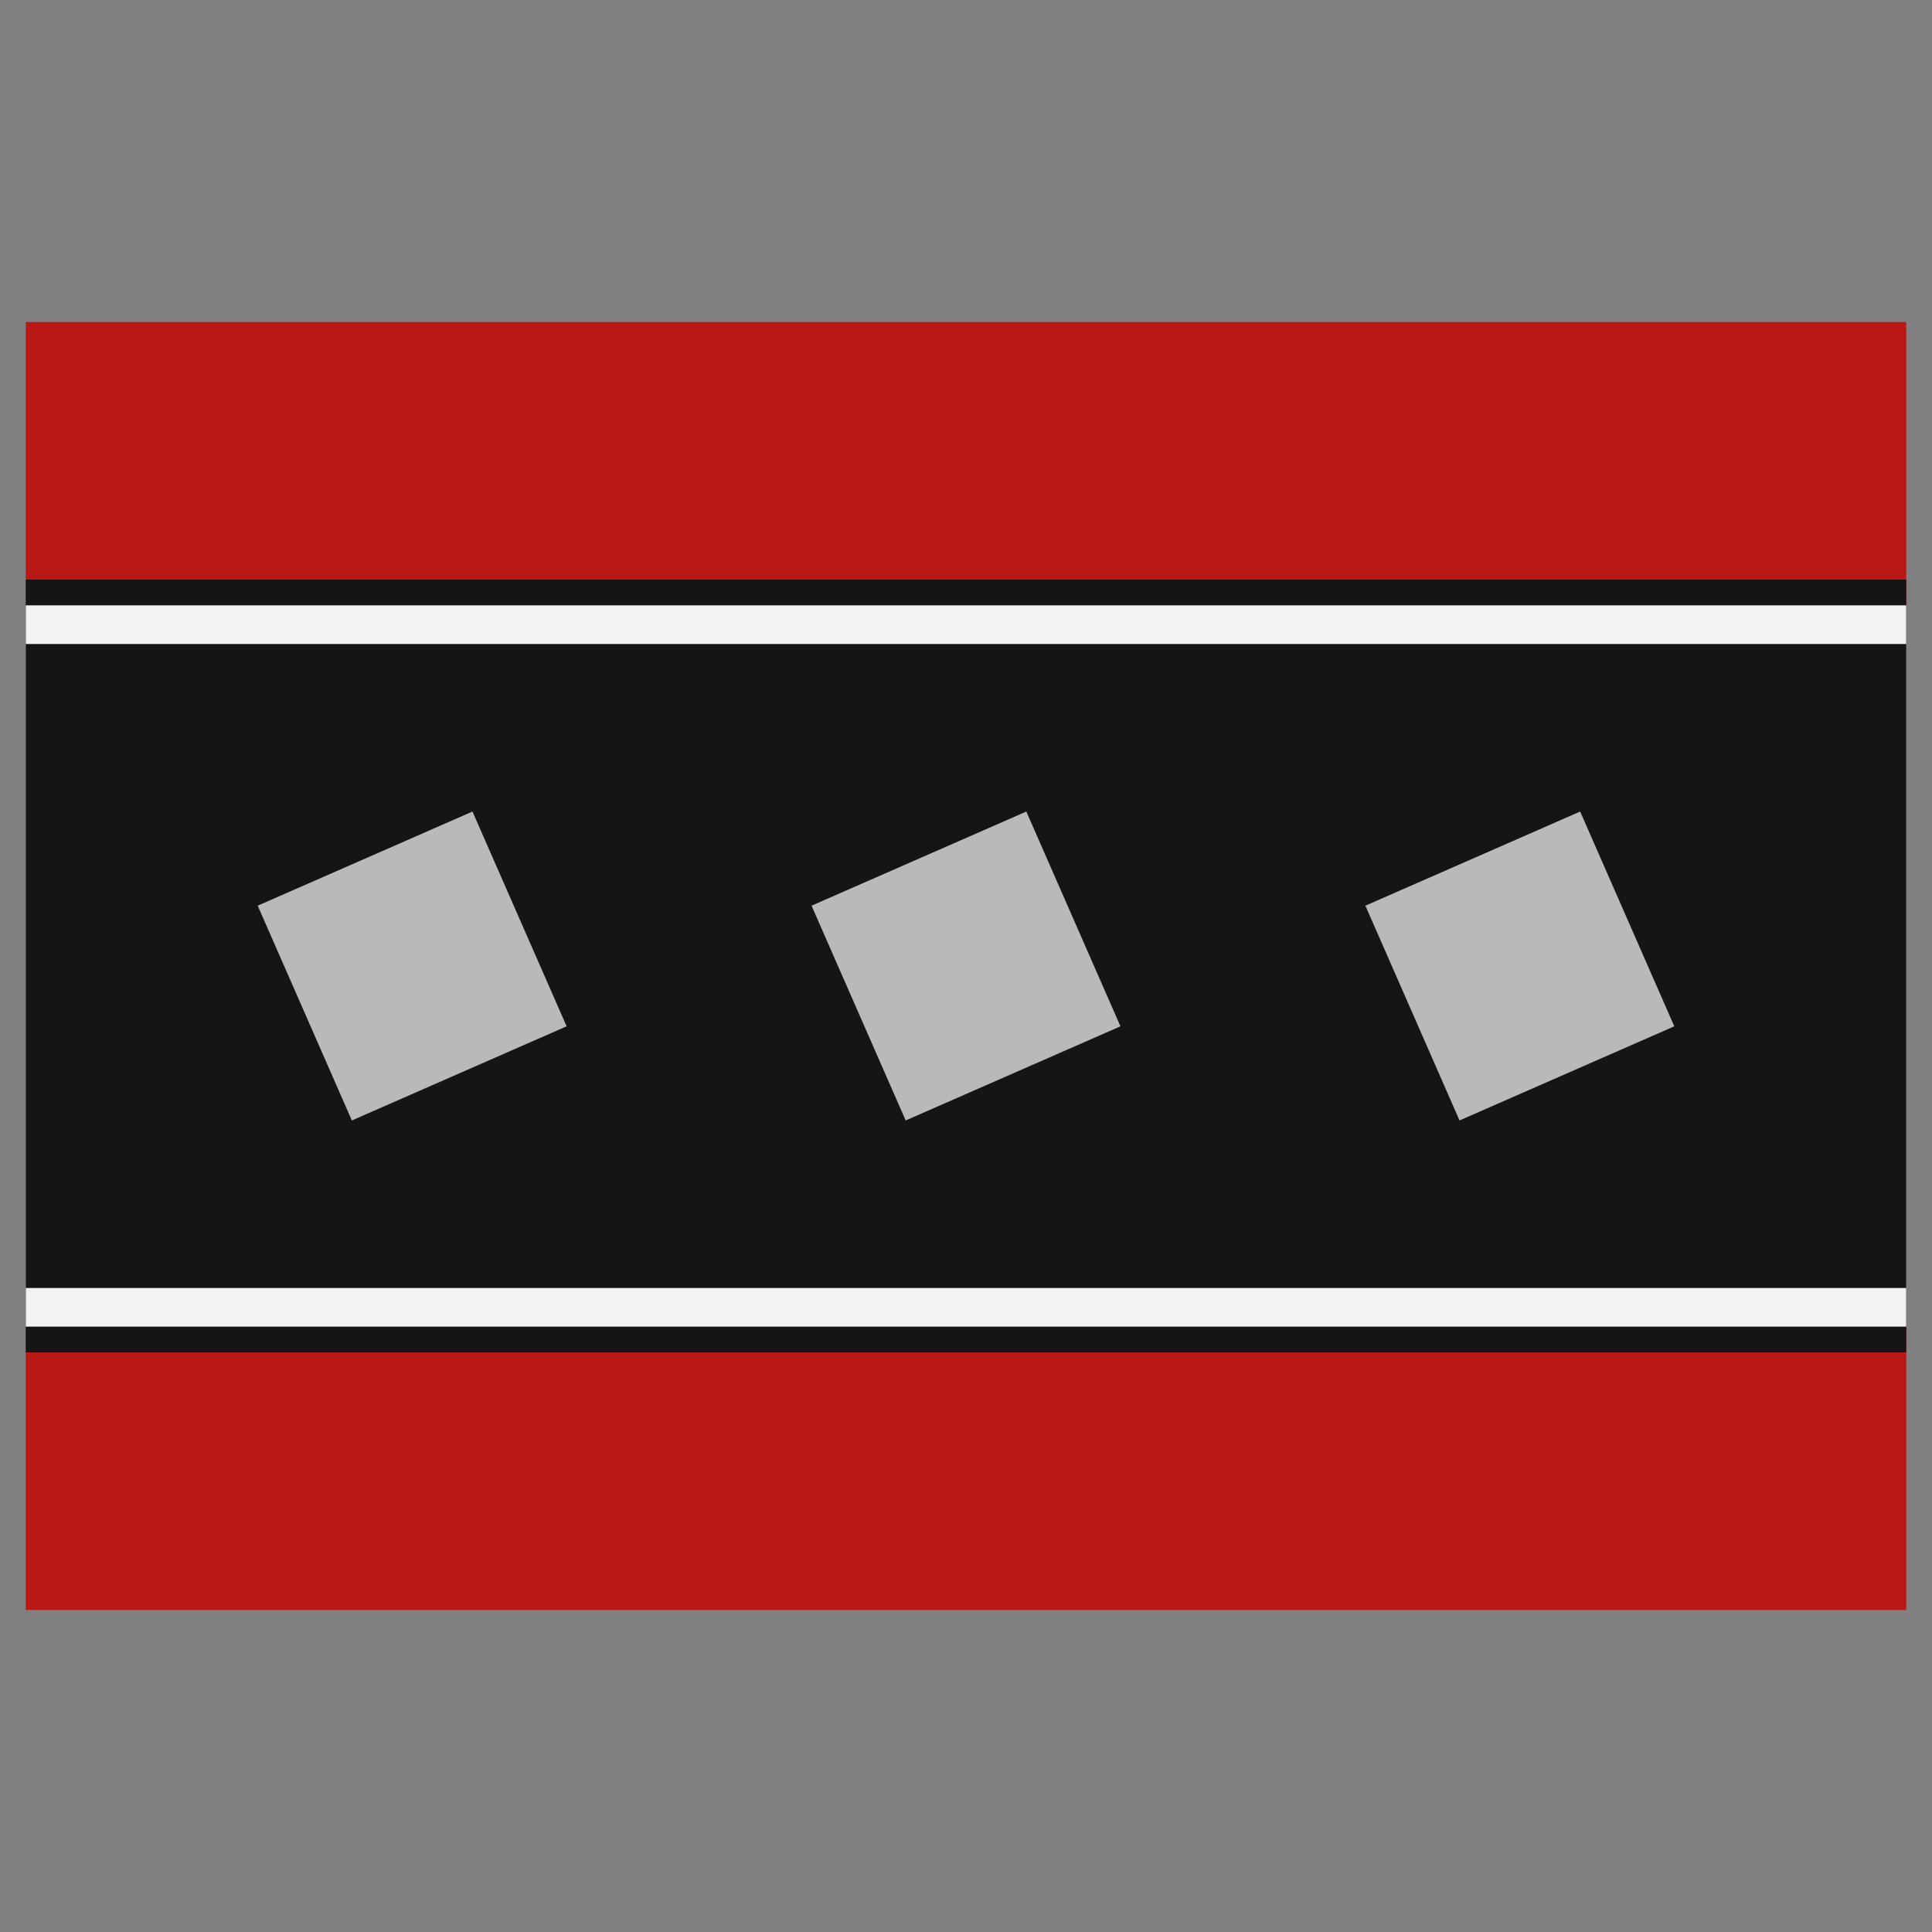 <svg id="ger_berlin_assault_1_icon" xmlns="http://www.w3.org/2000/svg" width="150" height="150" viewBox="0 0 150 150">
  <rect x="0" y="0" width="150" height="150" fill="#808080" stroke="none"/>
  <defs>
    <style>
      .cls-1 {
        fill: #ba1717;
      }

      .cls-2 {
        fill: #151515;
      }

      .cls-3 {
        fill: #f2f2f2;
      }

      .cls-4 {
        fill: #b9b9b9;
        fill-rule: evenodd;
      }
    </style>
  </defs>
  <rect class="cls-1" x="2" y="25" width="146" height="100"/>
  <rect class="cls-2" x="2" y="45" width="146" height="60"/>
  <rect class="cls-3" x="2" y="47" width="146" height="56"/>
  <rect class="cls-2" x="2" y="50" width="146" height="50"/>
  <path class="cls-4" d="M20.008,70.317l16.675-7.309,7.309,16.675L27.317,86.992Z"/>
  <path id="Rectangle_1_copy" data-name="Rectangle 1 copy" class="cls-4" d="M63.008,70.317l16.675-7.309,7.309,16.675L70.317,86.992Z"/>
  <path id="Rectangle_1_copy_2" data-name="Rectangle 1 copy 2" class="cls-4" d="M106.008,70.317l16.675-7.309,7.309,16.675-16.675,7.309Z"/>
</svg>
